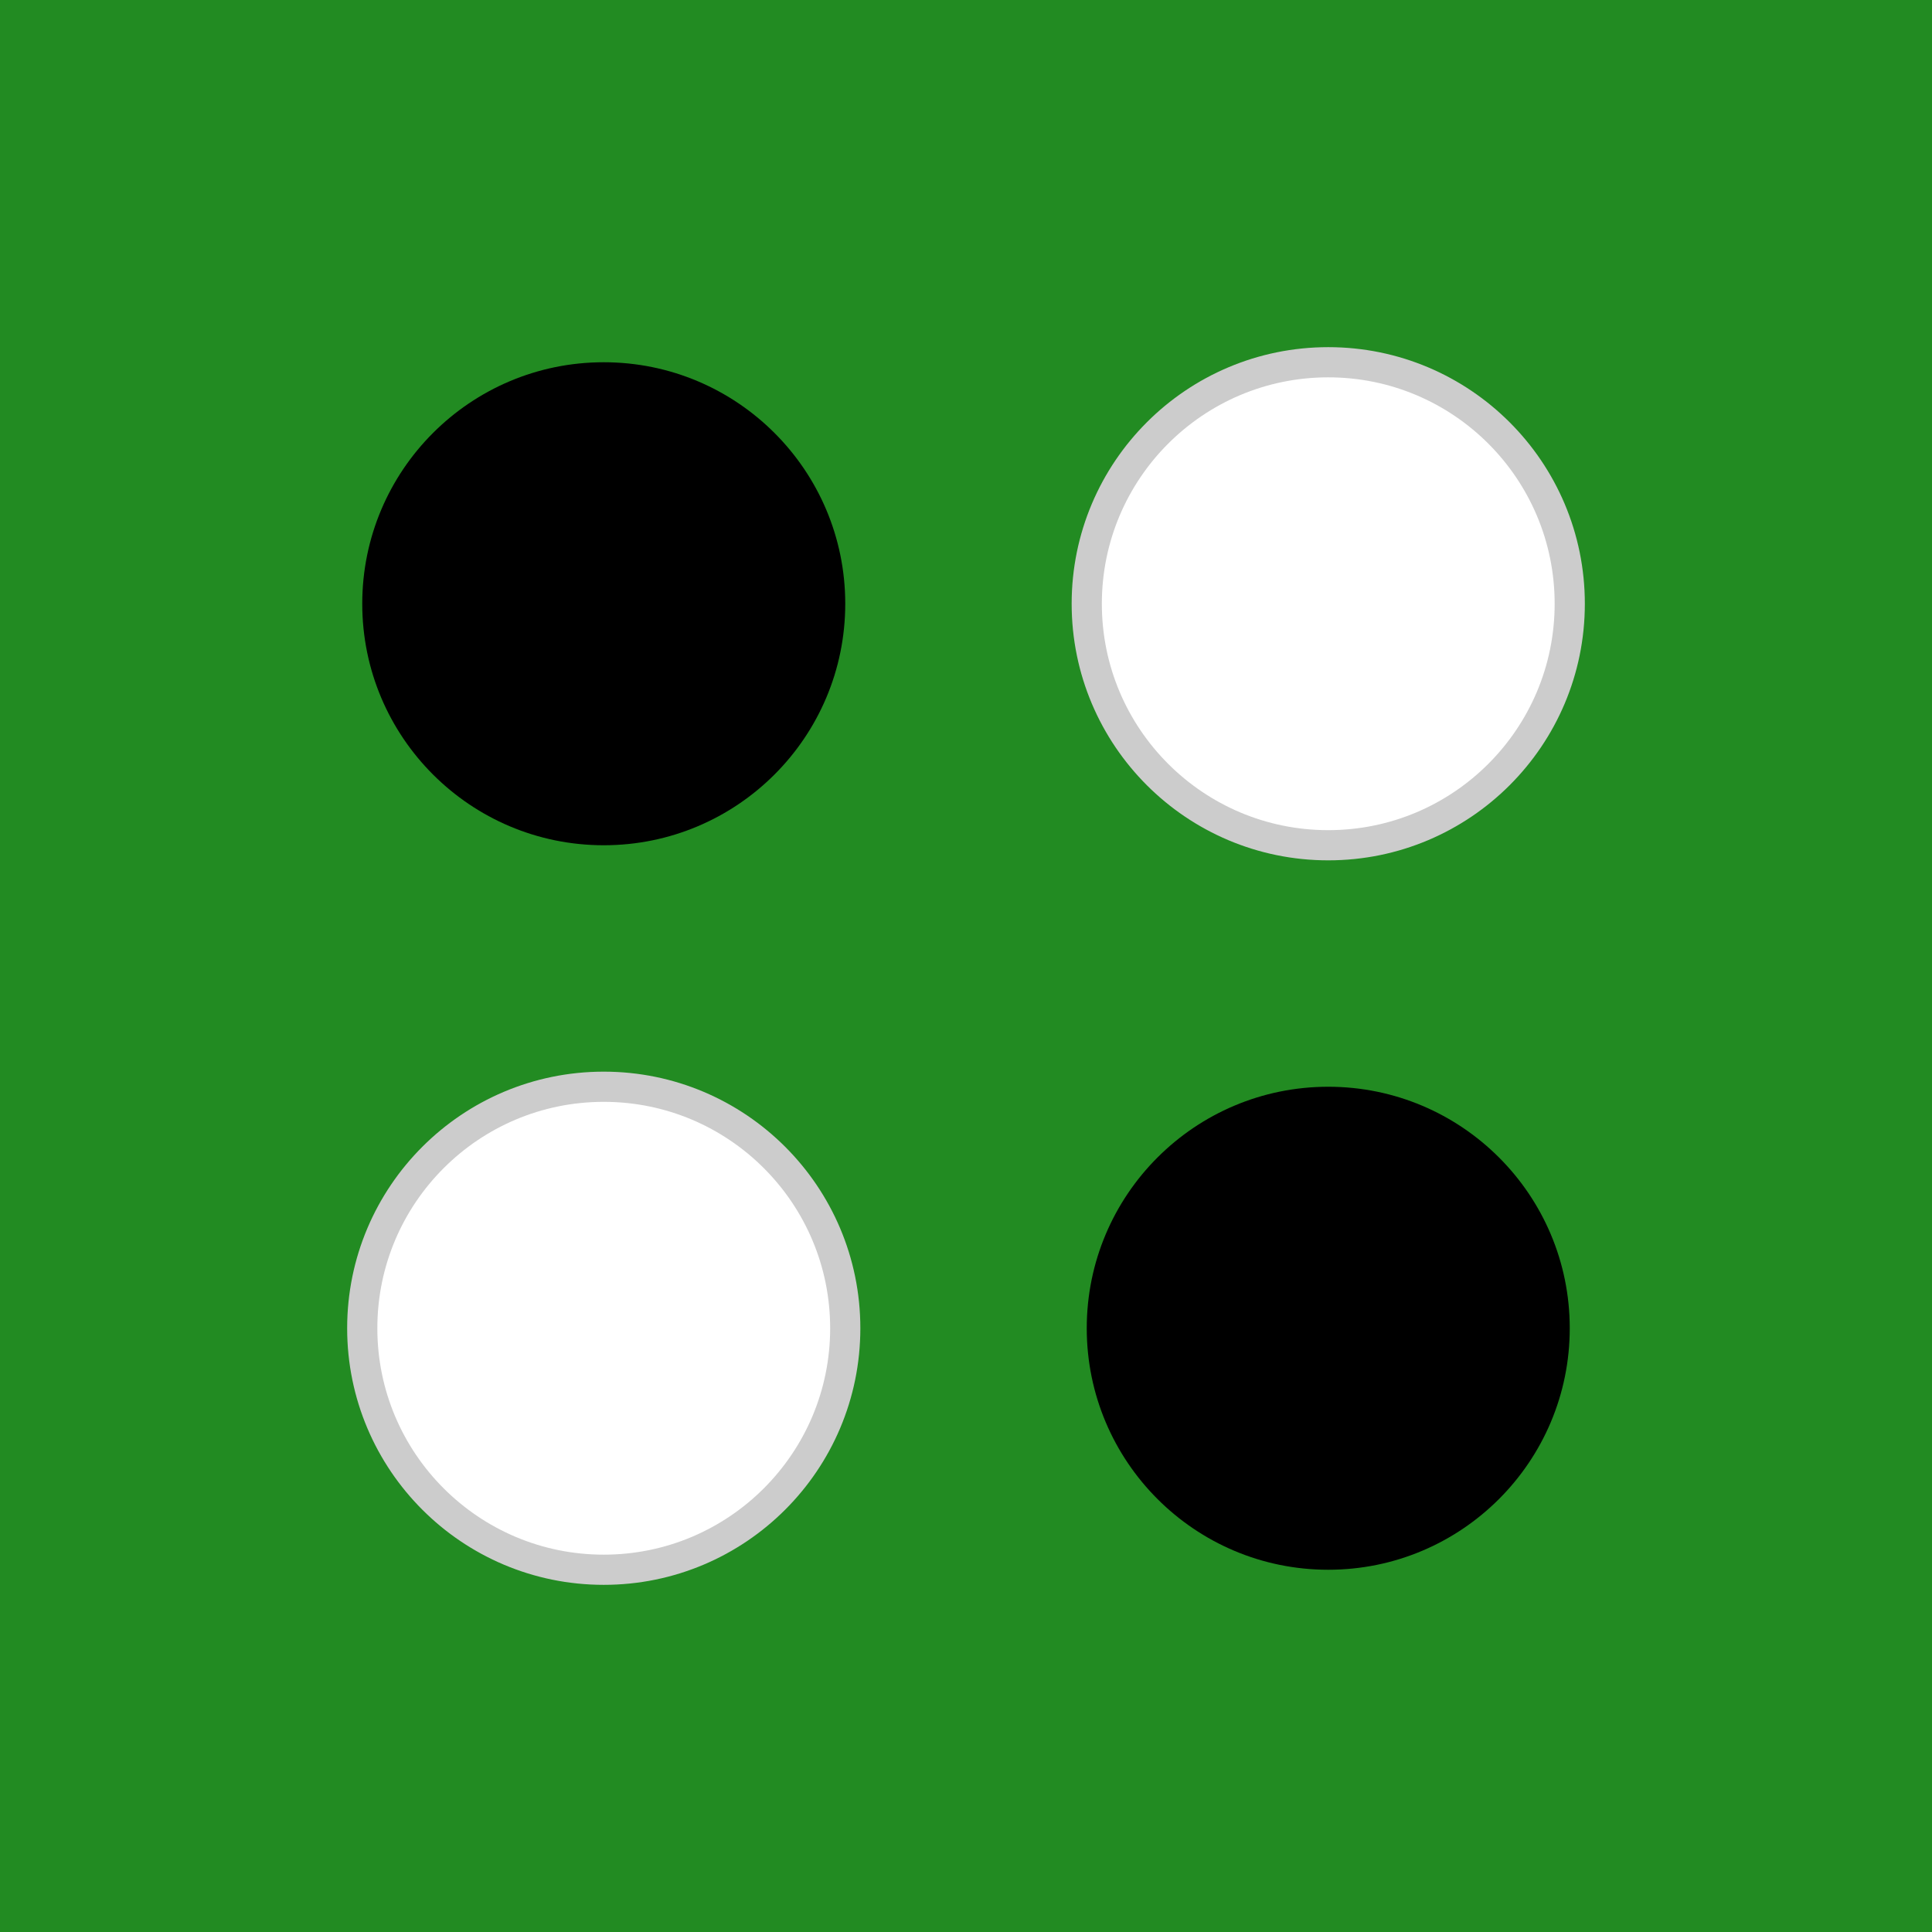 <svg xmlns="http://www.w3.org/2000/svg" viewBox="0 0 32 32" width="32" height="32">
  <!-- 背景の緑色 -->
  <rect width="32" height="32" fill="#228B22"/>
  
  <!-- 簡略化された石の配置 -->
  <circle cx="10" cy="10" r="4" fill="#000"/>
  <circle cx="22" cy="22" r="4" fill="#000"/>
  <circle cx="22" cy="10" r="4" fill="#fff" stroke="#ccc" stroke-width="0.5"/>
  <circle cx="10" cy="22" r="4" fill="#fff" stroke="#ccc" stroke-width="0.5"/>
</svg>

